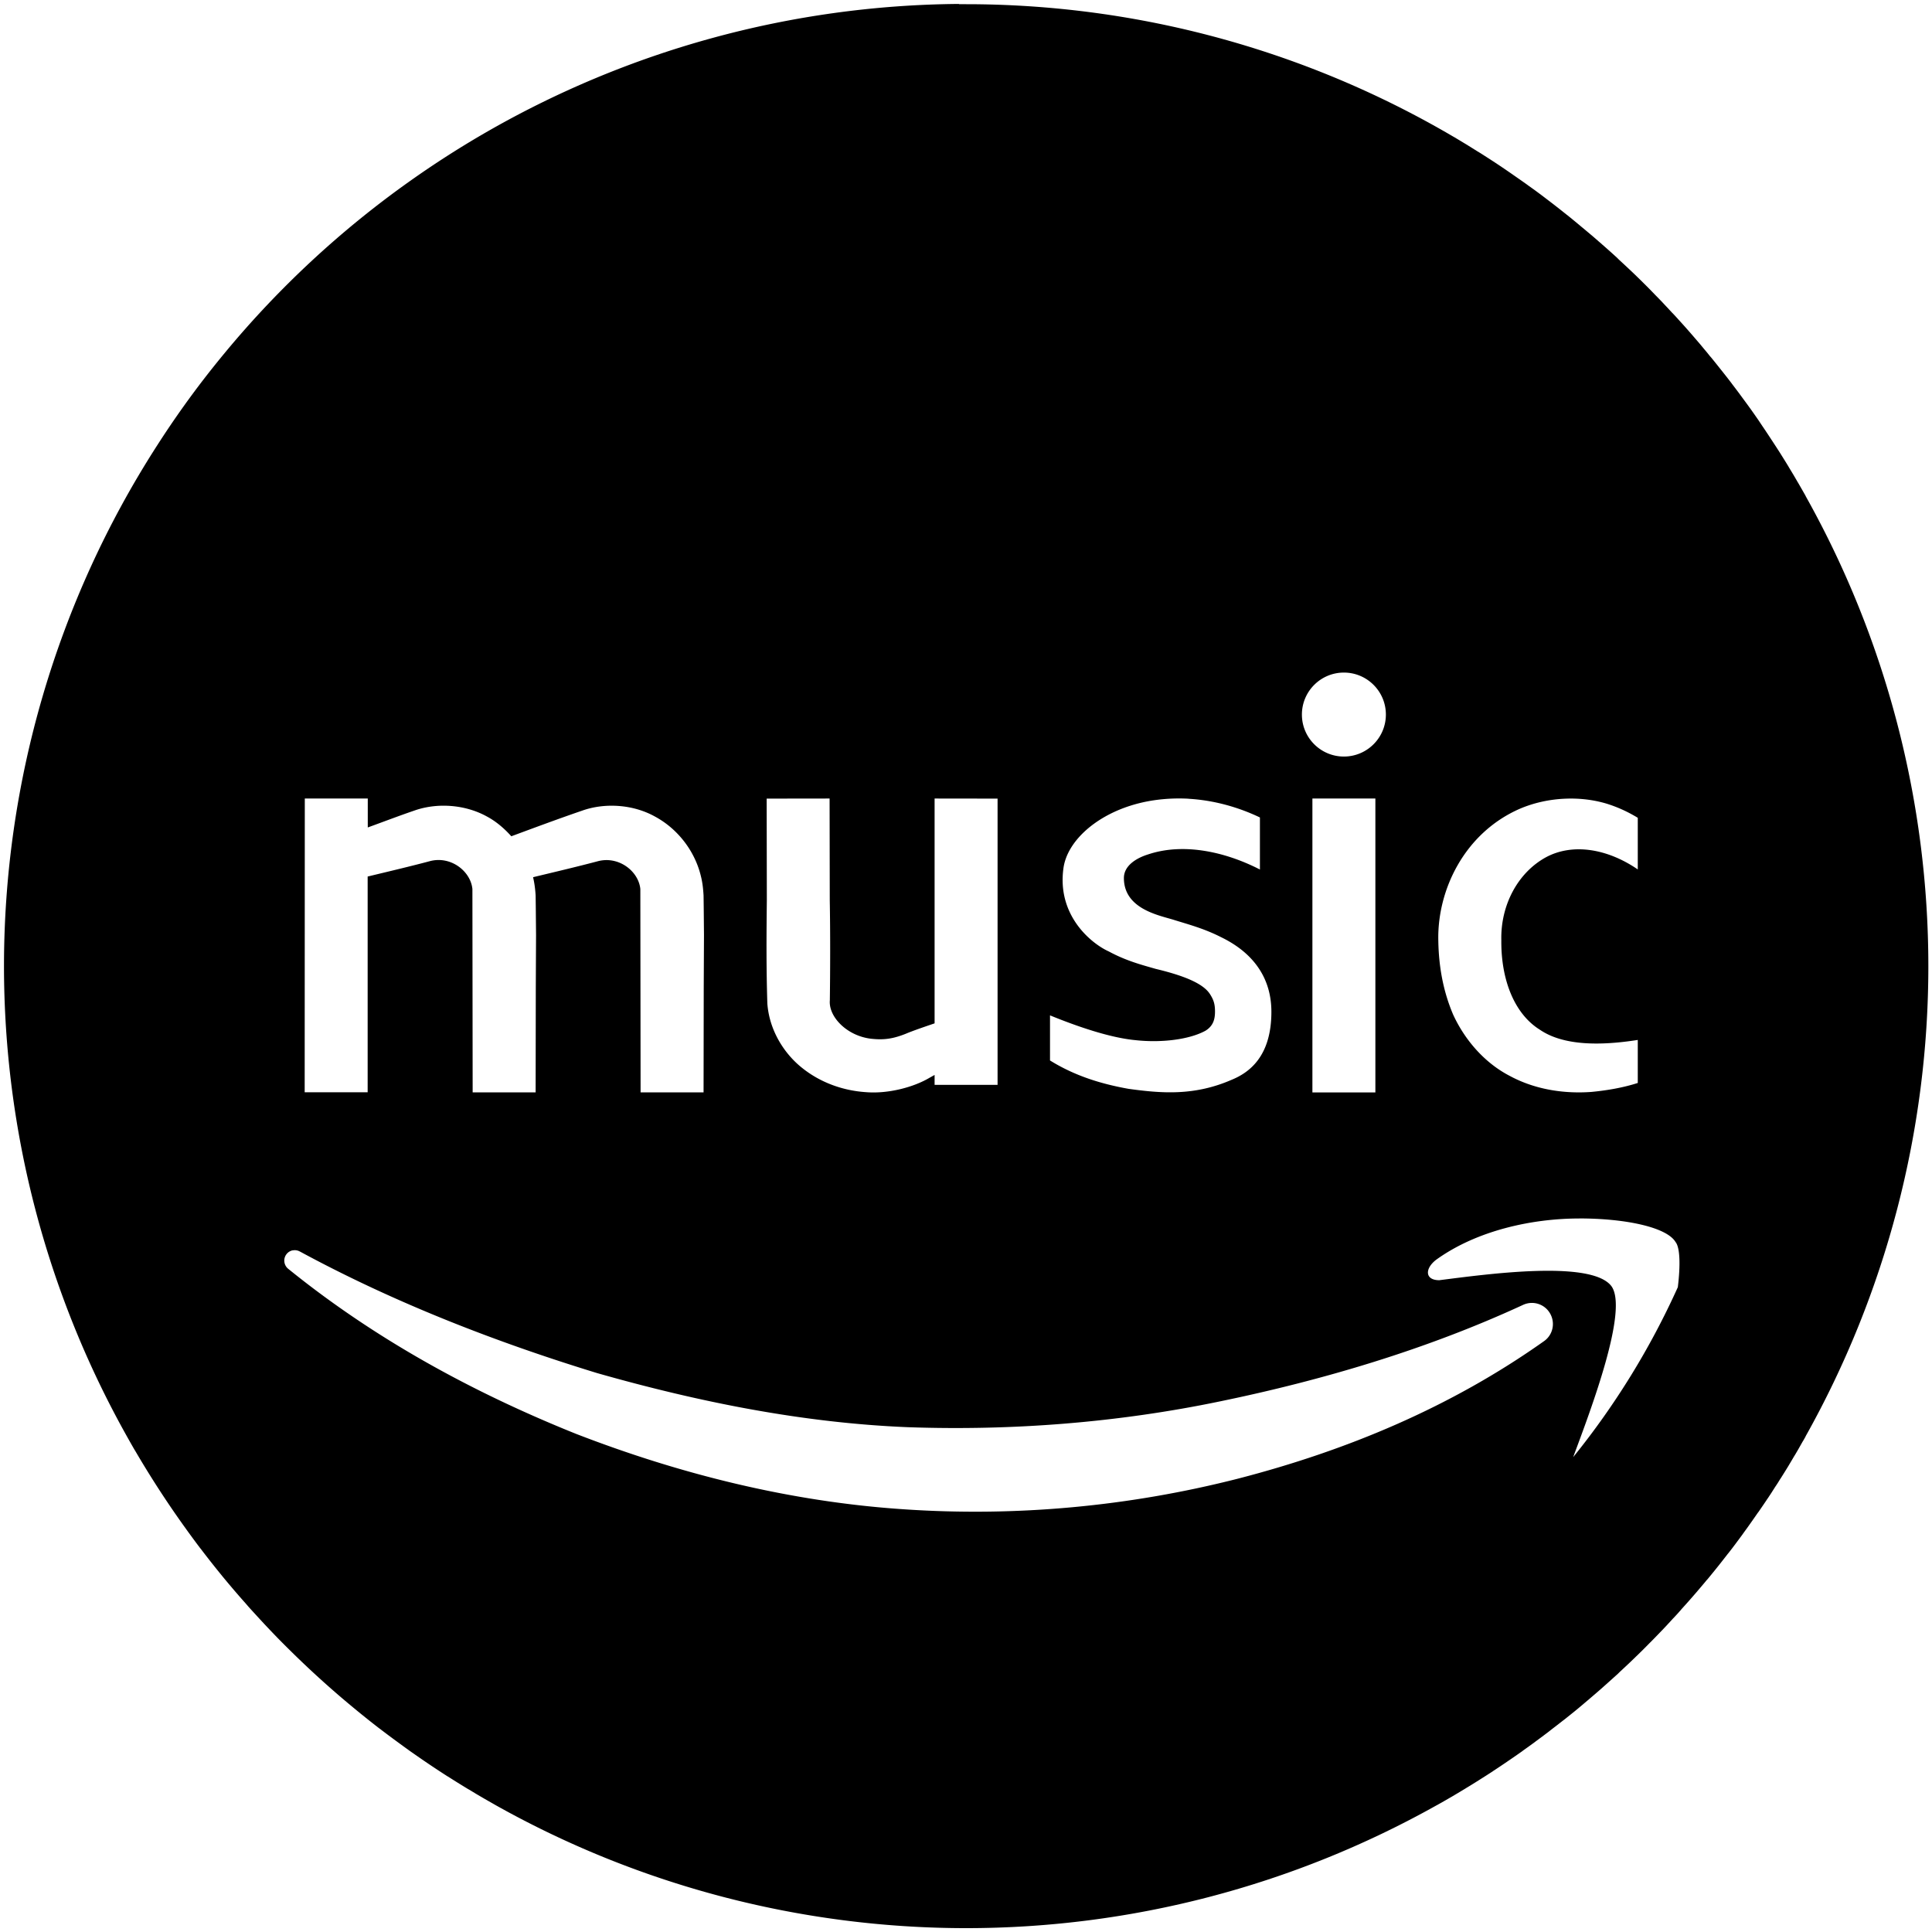 <?xml version="1.0" encoding="UTF-8" standalone="no"?>
<svg
   xmlns:dc="http://purl.org/dc/elements/1.1/"
   xmlns:cc="http://creativecommons.org/ns#"
   xmlns:rdf="http://www.w3.org/1999/02/22-rdf-syntax-ns#"
   xmlns:svg="http://www.w3.org/2000/svg"
   xmlns="http://www.w3.org/2000/svg"
   xmlns:sodipodi="http://sodipodi.sourceforge.net/DTD/sodipodi-0.dtd"
   xmlns:inkscape="http://www.inkscape.org/namespaces/inkscape"
   fill="#000000"
   viewBox="0 0 46.018 46.018"
   width="46.018"
   height="46.018"
   version="1.1"
   id="svg4"
   sodipodi:docname="amazon_music.svg"
   inkscape:version="1.0.1 (3bc2e813f5, 2020-09-07)">
  <path
     id="path844-3"
     style="opacity:1;fill:#000000;stroke:none;stroke-width:0.188;stroke-linecap:round;stroke-linejoin:round;stroke-miterlimit:4;stroke-dasharray:none;stop-color:#000000"
     d="M 22.84,0.094 A 22.915,22.915 0 0 0 11.488,3.203 22.915,22.915 0 0 0 9.77,4.309 a 22.915,22.915 0 0 0 -4.414,4.094 22.915,22.915 0 0 0 -0.254,0.312 22.915,22.915 0 0 0 -0.24,0.305 22.915,22.915 0 0 0 -0.49,0.66 22.915,22.915 0 0 0 -0.648,0.959 22.915,22.915 0 0 0 -3.629,12.369 22.915,22.915 0 0 0 2.926,11.201 22.915,22.915 0 0 0 0.184,0.324 22.915,22.915 0 0 0 0.016,0.025 22.915,22.915 0 0 0 0.494,0.807 22.915,22.915 0 0 0 0.678,1 22.915,22.915 0 0 0 0.375,0.51 22.915,22.915 0 0 0 0.012,0.014 22.915,22.915 0 0 0 0.012,0.016 22.915,22.915 0 0 0 0.492,0.623 22.915,22.915 0 0 0 0.006,0.008 22.915,22.915 0 0 0 0.461,0.543 22.915,22.915 0 0 0 0.102,0.115 22.915,22.915 0 0 0 0.039,0.045 22.915,22.915 0 0 0 0.01,0.012 22.915,22.915 0 0 0 0.025,0.029 22.915,22.915 0 0 0 0.15,0.164 22.915,22.915 0 0 0 0.551,0.586 22.915,22.915 0 0 0 0.285,0.285 22.915,22.915 0 0 0 0.906,0.848 22.915,22.915 0 0 0 0.641,0.547 22.915,22.915 0 0 0 0.49,0.393 22.915,22.915 0 0 0 0.061,0.047 22.915,22.915 0 0 0 0.012,0.01 22.915,22.915 0 0 0 0.02,0.014 22.915,22.915 0 0 0 0.428,0.32 22.915,22.915 0 0 0 0.256,0.186 22.915,22.915 0 0 0 0.01,0.008 22.915,22.915 0 0 0 0.061,0.043 22.915,22.915 0 0 0 0.045,0.031 22.915,22.915 0 0 0 0.766,0.516 22.915,22.915 0 0 0 0.045,0.029 22.915,22.915 0 0 0 0.004,0.002 22.915,22.915 0 0 0 0.047,0.029 22.915,22.915 0 0 0 0.389,0.242 22.915,22.915 0 0 0 0.041,0.025 22.915,22.915 0 0 0 0.01,0.006 22.915,22.915 0 0 0 0.041,0.023 22.915,22.915 0 0 0 0.158,0.096 22.915,22.915 0 0 0 0.027,0.016 22.915,22.915 0 0 0 0.348,0.201 22.915,22.915 0 0 0 0.096,0.055 22.915,22.915 0 0 0 11.201,2.924 22.915,22.915 0 0 0 11.199,-2.924 22.915,22.915 0 0 0 0.016,-0.008 22.915,22.915 0 0 0 0.062,-0.035 22.915,22.915 0 0 0 0.045,-0.025 22.915,22.915 0 0 0 0.203,-0.117 22.915,22.915 0 0 0 0.025,-0.014 22.915,22.915 0 0 0 0.027,-0.016 22.915,22.915 0 0 0 0.248,-0.148 22.915,22.915 0 0 0 0.068,-0.041 22.915,22.915 0 0 0 0.002,-0.002 22.915,22.915 0 0 0 0.119,-0.072 22.915,22.915 0 0 0 0.197,-0.123 22.915,22.915 0 0 0 0.025,-0.016 22.915,22.915 0 0 0 0.305,-0.195 22.915,22.915 0 0 0 0.01,-0.008 22.915,22.915 0 0 0 0.025,-0.016 22.915,22.915 0 0 0 0.309,-0.207 22.915,22.915 0 0 0 0.025,-0.018 22.915,22.915 0 0 0 0.01,-0.006 22.915,22.915 0 0 0 0.105,-0.072 22.915,22.915 0 0 0 0.215,-0.15 22.915,22.915 0 0 0 0.023,-0.018 22.915,22.915 0 0 0 0.279,-0.201 22.915,22.915 0 0 0 0.023,-0.018 22.915,22.915 0 0 0 0.299,-0.223 22.915,22.915 0 0 0 0.023,-0.018 22.915,22.915 0 0 0 0.049,-0.039 22.915,22.915 0 0 0 0.27,-0.209 22.915,22.915 0 0 0 0.049,-0.037 22.915,22.915 0 0 0 0.061,-0.049 22.915,22.915 0 0 0 0.182,-0.146 22.915,22.915 0 0 0 0.023,-0.02 22.915,22.915 0 0 0 0.027,-0.021 22.915,22.915 0 0 0 0.238,-0.201 22.915,22.915 0 0 0 0.02,-0.016 22.915,22.915 0 0 0 0.023,-0.02 22.915,22.915 0 0 0 0.105,-0.09 22.915,22.915 0 0 0 0.041,-0.035 22.915,22.915 0 0 0 0.135,-0.117 22.915,22.915 0 0 0 0.127,-0.113 22.915,22.915 0 0 0 0.174,-0.156 22.915,22.915 0 0 0 0.109,-0.098 22.915,22.915 0 0 0 0.016,-0.016 22.915,22.915 0 0 0 0.031,-0.031 22.915,22.915 0 0 0 0.139,-0.129 22.915,22.915 0 0 0 0.102,-0.096 22.915,22.915 0 0 0 0.021,-0.02 22.915,22.915 0 0 0 0.127,-0.123 22.915,22.915 0 0 0 0.041,-0.039 22.915,22.915 0 0 0 0.021,-0.021 22.915,22.915 0 0 0 0.1,-0.098 22.915,22.915 0 0 0 0.164,-0.166 22.915,22.915 0 0 0 0.021,-0.02 22.915,22.915 0 0 0 0.098,-0.1 22.915,22.915 0 0 0 0.162,-0.168 22.915,22.915 0 0 0 0.021,-0.021 22.915,22.915 0 0 0 0.096,-0.102 22.915,22.915 0 0 0 0.158,-0.172 22.915,22.915 0 0 0 0.021,-0.021 22.915,22.915 0 0 0 0.094,-0.102 22.915,22.915 0 0 0 0.074,-0.084 22.915,22.915 0 0 0 0.004,-0.006 22.915,22.915 0 0 0 0.17,-0.189 22.915,22.915 0 0 0 0.172,-0.197 22.915,22.915 0 0 0 0.02,-0.023 22.915,22.915 0 0 0 0.033,-0.039 22.915,22.915 0 0 0 0.172,-0.203 22.915,22.915 0 0 0 0.035,-0.043 22.915,22.915 0 0 0 0.02,-0.021 22.915,22.915 0 0 0 0.088,-0.107 22.915,22.915 0 0 0 0.166,-0.205 22.915,22.915 0 0 0 0.086,-0.109 22.915,22.915 0 0 0 0.145,-0.186 22.915,22.915 0 0 0 0.018,-0.021 22.915,22.915 0 0 0 0.086,-0.111 22.915,22.915 0 0 0 0.158,-0.211 22.915,22.915 0 0 0 0.082,-0.111 22.915,22.915 0 0 0 0.043,-0.061 22.915,22.915 0 0 0 0.094,-0.129 22.915,22.915 0 0 0 0.098,-0.139 22.915,22.915 0 0 0 0.133,-0.191 22.915,22.915 0 0 0 0.018,-0.023 22.915,22.915 0 0 0 0.014,-0.02 22.915,22.915 0 0 0 0.176,-0.258 22.915,22.915 0 0 0 0.02,-0.031 22.915,22.915 0 0 0 0.018,-0.025 22.915,22.915 0 0 0 0.076,-0.115 22.915,22.915 0 0 0 0.094,-0.148 22.915,22.915 0 0 0 0.033,-0.049 22.915,22.915 0 0 0 0.016,-0.025 22.915,22.915 0 0 0 0.012,-0.018 22.915,22.915 0 0 0 0.062,-0.1 22.915,22.915 0 0 0 0.01,-0.014 22.915,22.915 0 0 0 0.18,-0.289 22.915,22.915 0 0 0 0.023,-0.039 22.915,22.915 0 0 0 0.119,-0.201 22.915,22.915 0 0 0 0.016,-0.025 22.915,22.915 0 0 0 0.07,-0.119 22.915,22.915 0 0 0 0.115,-0.203 22.915,22.915 0 0 0 0.016,-0.025 22.915,22.915 0 0 0 0.053,-0.094 c 4e-5,-0.001 -5e-5,-0.003 0,-0.004 a 22.915,22.915 0 0 0 2.924,-11.201 22.915,22.915 0 0 0 -2.924,-11.197 22.915,22.915 0 0 0 0,-0.004 22.915,22.915 0 0 0 -0.068,-0.119 22.915,22.915 0 0 0 -0.094,-0.164 22.915,22.915 0 0 0 -0.023,-0.039 22.915,22.915 0 0 0 -0.014,-0.023 22.915,22.915 0 0 0 -0.07,-0.121 22.915,22.915 0 0 0 -0.121,-0.201 22.915,22.915 0 0 0 -0.016,-0.027 22.915,22.915 0 0 0 -0.004,-0.008 22.915,22.915 0 0 0 -0.15,-0.242 22.915,22.915 0 0 0 -0.041,-0.066 22.915,22.915 0 0 0 -0.016,-0.025 22.915,22.915 0 0 0 -0.074,-0.115 22.915,22.915 0 0 0 -0.129,-0.197 22.915,22.915 0 0 0 -0.016,-0.025 22.915,22.915 0 0 0 -0.076,-0.115 22.915,22.915 0 0 0 -0.014,-0.021 22.915,22.915 0 0 0 -0.117,-0.174 22.915,22.915 0 0 0 -0.068,-0.102 22.915,22.915 0 0 0 -0.025,-0.037 22.915,22.915 0 0 0 -0.152,-0.217 22.915,22.915 0 0 0 -0.08,-0.111 22.915,22.915 0 0 0 -0.139,-0.189 22.915,22.915 0 0 0 -0.018,-0.025 22.915,22.915 0 0 0 -0.082,-0.111 22.915,22.915 0 0 0 -0.141,-0.186 22.915,22.915 0 0 0 -0.018,-0.025 22.915,22.915 0 0 0 -0.084,-0.109 22.915,22.915 0 0 0 -0.145,-0.184 22.915,22.915 0 0 0 -0.02,-0.025 22.915,22.915 0 0 0 -0.232,-0.289 22.915,22.915 0 0 0 -0.02,-0.023 22.915,22.915 0 0 0 -0.006,-0.006 22.915,22.915 0 0 0 -0.082,-0.102 22.915,22.915 0 0 0 -0.064,-0.076 22.915,22.915 0 0 0 -0.086,-0.104 22.915,22.915 0 0 0 -0.109,-0.127 22.915,22.915 0 0 0 -0.154,-0.178 22.915,22.915 0 0 0 -0.02,-0.023 22.915,22.915 0 0 0 -0.09,-0.102 22.915,22.915 0 0 0 -0.158,-0.174 22.915,22.915 0 0 0 -0.02,-0.023 22.915,22.915 0 0 0 -0.094,-0.102 22.915,22.915 0 0 0 -0.031,-0.031 22.915,22.915 0 0 0 -0.195,-0.209 22.915,22.915 0 0 0 -0.049,-0.053 22.915,22.915 0 0 0 -0.164,-0.168 22.915,22.915 0 0 0 -0.117,-0.121 22.915,22.915 0 0 0 -0.166,-0.166 22.915,22.915 0 0 0 -0.021,-0.021 22.915,22.915 0 0 0 -0.098,-0.096 22.915,22.915 0 0 0 -0.168,-0.162 22.915,22.915 0 0 0 -0.023,-0.021 22.915,22.915 0 0 0 -0.262,-0.244 22.915,22.915 0 0 0 -0.01,-0.01 22.915,22.915 0 0 0 -0.021,-0.021 22.915,22.915 0 0 0 -0.016,-0.016 22.915,22.915 0 0 0 -0.16,-0.145 22.915,22.915 0 0 0 -0.123,-0.109 22.915,22.915 0 0 0 -0.061,-0.053 22.915,22.915 0 0 0 -0.043,-0.039 22.915,22.915 0 0 0 -0.053,-0.045 22.915,22.915 0 0 0 -0.125,-0.109 22.915,22.915 0 0 0 -0.127,-0.107 22.915,22.915 0 0 0 -0.18,-0.15 22.915,22.915 0 0 0 -0.023,-0.02 22.915,22.915 0 0 0 -0.01,-0.008 22.915,22.915 0 0 0 -0.279,-0.229 22.915,22.915 0 0 0 -0.012,-0.008 22.915,22.915 0 0 0 -0.012,-0.01 22.915,22.915 0 0 0 -0.049,-0.039 22.915,22.915 0 0 0 -0.059,-0.047 22.915,22.915 0 0 0 -0.062,-0.049 22.915,22.915 0 0 0 -0.123,-0.096 22.915,22.915 0 0 0 -0.133,-0.102 22.915,22.915 0 0 0 -0.211,-0.16 22.915,22.915 0 0 0 -0.111,-0.082 22.915,22.915 0 0 0 -0.15,-0.107 22.915,22.915 0 0 0 -0.039,-0.029 22.915,22.915 0 0 0 -0.025,-0.018 22.915,22.915 0 0 0 -0.217,-0.152 22.915,22.915 0 0 0 -0.197,-0.137 22.915,22.915 0 0 0 -0.029,-0.02 22.915,22.915 0 0 0 -0.219,-0.148 22.915,22.915 0 0 0 -0.115,-0.076 22.915,22.915 0 0 0 -0.158,-0.102 22.915,22.915 0 0 0 -0.039,-0.025 22.915,22.915 0 0 0 -0.025,-0.016 22.915,22.915 0 0 0 -0.07,-0.045 22.915,22.915 0 0 0 -0.047,-0.029 22.915,22.915 0 0 0 -0.049,-0.029 22.915,22.915 0 0 0 -0.289,-0.18 22.915,22.915 0 0 0 -0.004,-0.002 22.915,22.915 0 0 0 -0.201,-0.121 22.915,22.915 0 0 0 -0.025,-0.016 22.915,22.915 0 0 0 -0.045,-0.025 22.915,22.915 0 0 0 -0.305,-0.176 22.915,22.915 0 0 0 -0.094,-0.053 22.915,22.915 0 0 0 -11.201,-2.926 22.915,22.915 0 0 0 -0.17,0 z M 32.01,16.02 c 0.552,0 1,0.448 1,1 0,0.552 -0.448,1 -1,1 -0.552,0 -1,-0.448 -1,-1 0,-0.552 0.448,-1 1,-1 z m -24.75,3 h 1.5 v 0.689 c 0.37,-0.134 0.737,-0.275 1.109,-0.402 0.535,-0.19 1.205,-0.15 1.732,0.143 0.218,0.117 0.41,0.282 0.578,0.469 0.562,-0.208 1.123,-0.417 1.689,-0.611 0.535,-0.19 1.205,-0.152 1.732,0.141 0.532,0.286 0.947,0.809 1.094,1.418 0.039,0.152 0.055,0.306 0.064,0.461 l 0.004,0.316 0.006,0.625 -0.006,1.25 -0.004,2.5 h -1.5 l -0.006,-4.844 c -0.042,-0.425 -0.518,-0.796 -1.018,-0.66 -0.51,0.135 -1.024,0.255 -1.537,0.379 0.034,0.143 0.052,0.288 0.061,0.434 l 0.004,0.316 0.006,0.625 -0.006,1.25 -0.004,2.5 h -1.5 l -0.006,-4.844 c -0.042,-0.426 -0.518,-0.798 -1.018,-0.662 -0.489,0.13 -0.985,0.246 -1.477,0.365 v 5.139 h -1.5 z m 12.5,0 0.004,2.42 c 0.014,0.79 0.011,1.653 0.002,2.385 -0.035,0.391 0.403,0.846 0.977,0.916 0.306,0.034 0.535,0.008 0.887,-0.141 0.208,-0.082 0.419,-0.152 0.631,-0.225 v -5.355 l 1.5,0.002 v 6.818 h -1.5 v -0.236 c -0.041,0.022 -0.079,0.045 -0.119,0.066 -0.381,0.228 -0.992,0.387 -1.514,0.344 -0.542,-0.035 -1.088,-0.225 -1.533,-0.586 -0.442,-0.356 -0.775,-0.915 -0.818,-1.529 -0.027,-0.88 -0.021,-1.634 -0.012,-2.457 l -0.004,-2.42 z m 11.5,0 h 1.5 v 7 h -1.5 z m -2.949,0.006 c 0.593,0.034 1.176,0.195 1.699,0.445 v 1.24 c -0.83,-0.426 -1.82,-0.641 -2.66,-0.361 -0.25,0.077 -0.58,0.251 -0.58,0.564 0,0.751 0.871,0.893 1.201,1 0.34,0.106 0.709,0.203 1.109,0.406 0.4,0.194 1.203,0.676 1.203,1.781 0,1.058 -0.523,1.447 -0.953,1.621 -0.89,0.387 -1.679,0.319 -2.449,0.213 -0.65,-0.116 -1.281,-0.309 -1.871,-0.676 v -1.074 c 0.64,0.261 1.421,0.532 2.031,0.59 0.61,0.068 1.28,-0.01 1.67,-0.223 0.19,-0.116 0.229,-0.279 0.229,-0.459 0,-0.18 -0.034,-0.281 -0.121,-0.416 -0.159,-0.246 -0.597,-0.433 -1.287,-0.598 -0.34,-0.097 -0.711,-0.194 -1.121,-0.416 -0.41,-0.184 -1.242,-0.851 -1.08,-1.99 0.087,-0.609 0.717,-1.206 1.6,-1.484 0.257,-0.081 0.521,-0.131 0.785,-0.154 0.198,-0.018 0.398,-0.021 0.596,-0.01 z m 8.926,0 c 0.355,-0.02 0.708,0.019 1.033,0.117 0.27,0.084 0.51,0.197 0.74,0.336 v 1.23 c -0.72,-0.494 -1.549,-0.634 -2.189,-0.289 -0.68,0.373 -1.081,1.155 -1.061,1.975 -0.01,0.904 0.29,1.742 0.92,2.133 0.56,0.382 1.44,0.382 2.33,0.242 v 1.025 c -0.35,0.112 -0.72,0.176 -1.1,0.213 -0.63,0.047 -1.329,-0.046 -1.949,-0.381 -0.63,-0.326 -1.09,-0.894 -1.35,-1.463 -0.25,-0.587 -0.342,-1.183 -0.352,-1.752 -0.03,-1.21 0.621,-2.571 1.941,-3.148 0.325,-0.139 0.68,-0.218 1.035,-0.238 z m 0.379,9.996 c 1.111,0 2.085,0.211 2.293,0.561 0.106,0.128 0.12,0.541 0.055,1.076 a 18.599,18.599 0 0 1 -2.49,4.045 c 0.002,-0.004 3.2e-4,-0.006 0.002,-0.01 0.417,-1.12 1.321,-3.502 0.904,-4.062 -0.486,-0.63 -2.987,-0.279 -4.098,-0.139 -0.347,0 -0.348,-0.28 -0.07,-0.49 0.972,-0.7 2.292,-0.98 3.404,-0.98 z M 6.973,29.783 c 0.056,-0.011 0.114,-0.003 0.166,0.025 l 0.016,0.008 c 2.249,1.217 4.652,2.149 7.066,2.889 2.433,0.692 4.909,1.188 7.4,1.289 2.485,0.087 4.997,-0.107 7.449,-0.617 2.442,-0.504 4.905,-1.236 7.17,-2.279 l 0.039,-0.018 c 0.251,-0.115 0.546,-0.007 0.662,0.244 0.104,0.223 0.031,0.483 -0.162,0.619 -2.214,1.57 -4.688,2.603 -7.285,3.275 -2.595,0.663 -5.297,0.915 -7.986,0.73 -2.688,-0.18 -5.313,-0.837 -7.787,-1.795 -2.466,-0.99 -4.797,-2.264 -6.857,-3.932 -0.107,-0.087 -0.124,-0.245 -0.037,-0.352 0.038,-0.048 0.091,-0.077 0.146,-0.088 z" />
  <style
     id="style835"></style>
  <defs
     id="defs8" />
  <sodipodi:namedview
     pagecolor="#ffffff"
     bordercolor="#666666"
     borderopacity="1"
     objecttolerance="10"
     gridtolerance="10"
     guidetolerance="10"
     inkscape:pageopacity="0"
     inkscape:pageshadow="2"
     inkscape:window-width="1366"
     inkscape:window-height="704"
     id="namedview6"
     showgrid="false"
     fit-margin-top="0"
     fit-margin-left="0"
     fit-margin-right="0"
     fit-margin-bottom="0"
     inkscape:zoom="6.8165094"
     inkscape:cx="34.187465"
     inkscape:cy="26.105242"
     inkscape:window-x="0"
     inkscape:window-y="0"
     inkscape:window-maximized="1"
     inkscape:current-layer="svg4"
     inkscape:document-rotation="0" />
</svg>
